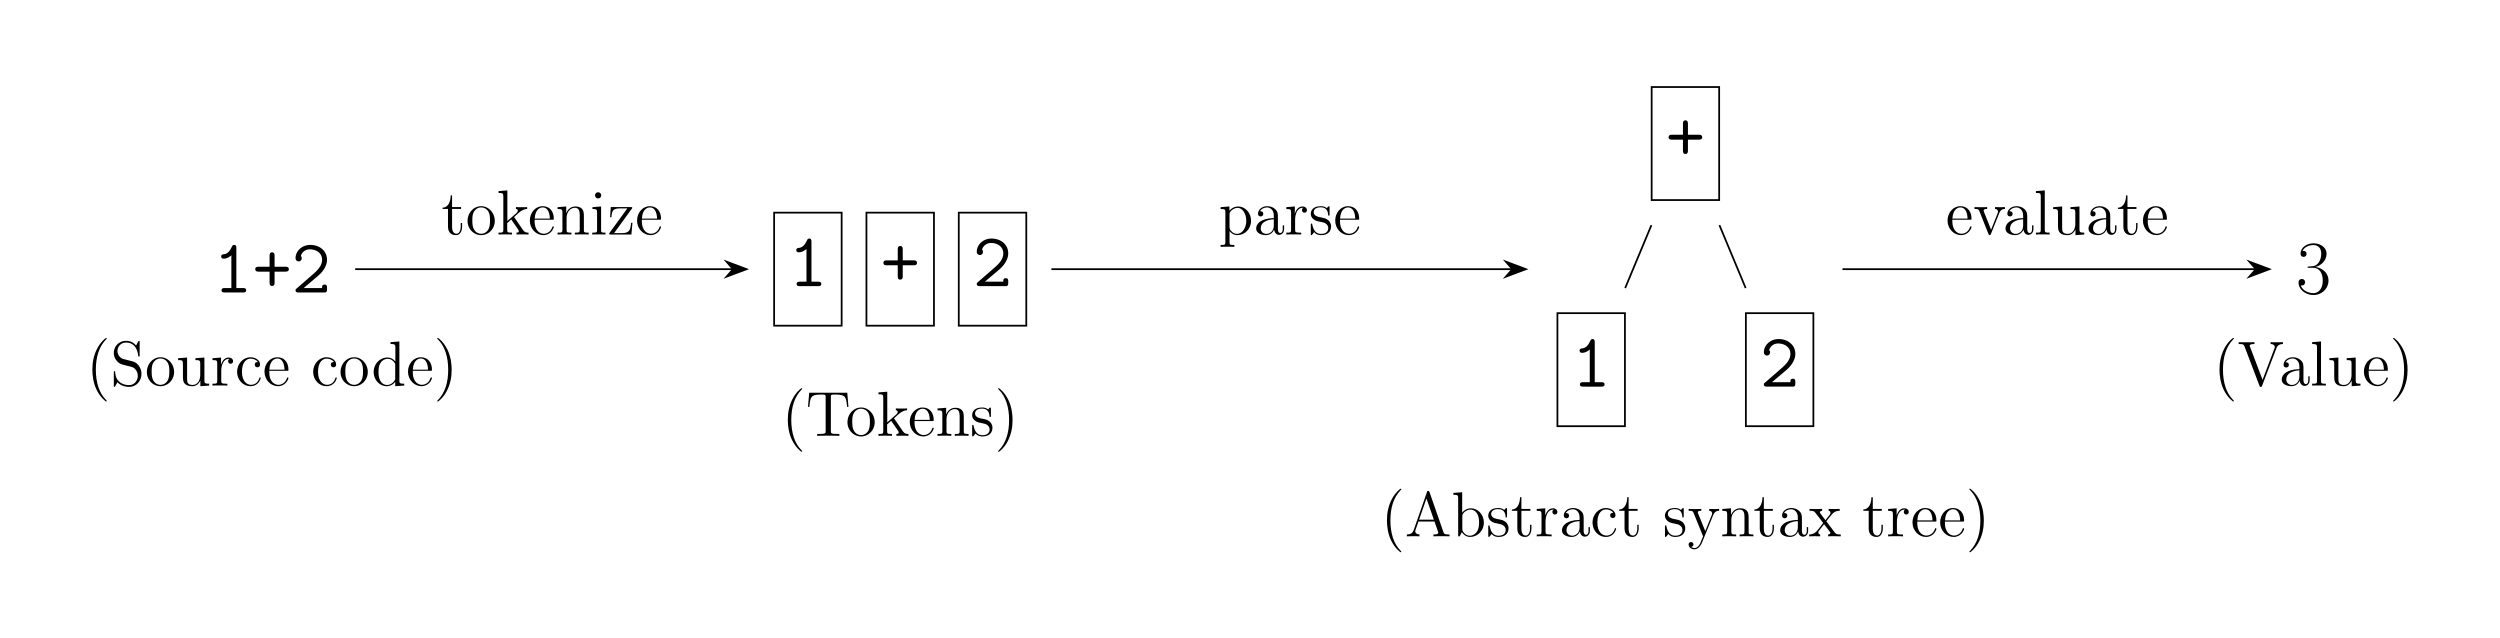<svg xmlns="http://www.w3.org/2000/svg" xmlns:xlink="http://www.w3.org/1999/xlink" width="564.078" height="144.036"><defs><path id="a" d="M5.234-10.016c0-.265 0-.718-.5-.718-.296 0-.39.156-.5.39-.328.735-.89 1.64-1.812 1.719-.25.016-.61.047-.61.5 0 .297.172.5.547.5.97 0 1.704-.719 1.75-.766V-1H2.594c-.235 0-.703 0-.703.5s.468.5.703.5H6.75c.234 0 .703 0 .703-.5S6.984-1 6.75-1H5.234Zm0 0"/><path id="b" d="M5-4.703h2.438c.218 0 .78 0 .78-.547 0-.563-.546-.563-.78-.563H5V-8.28c0-.219 0-.781-.563-.781-.562 0-.562.546-.562.78v2.47H1.406c-.218 0-.765 0-.765.546 0 .563.53.563.765.563h2.469v2.469c0 .218 0 .765.547.765C5-1.469 5-2 5-2.234Zm0 0"/><path id="c" d="M5.984-3.781C6.234-4 7.97-5.47 7.97-7.391c0-1.953-1.61-3.343-3.766-3.343-2 0-3.328 1.5-3.328 2.953 0 .718.61.765.703.765a.685.685 0 0 0 .688-.703c0-.328-.11-.422-.204-.5.25-.906 1.032-1.515 2.032-1.515 1.468 0 2.765.843 2.765 2.343 0 1.344-1.015 2.375-1.953 3.188L1.125-.906C.937-.75.875-.703.875-.5c0 .5.469.5.703.5h6.016c.375-.11.375-.453.375-.703v-.36c0-.312 0-.718-.547-.718-.563 0-.563.375-.563.781H2.703Zm0 0"/><path id="d" d="M3.813-5.86c1.53 0 2.203 1.329 2.203 2.86 0 2.063-1.11 2.86-2.11 2.86-.906 0-2.39-.438-2.86-1.766a.774.774 0 0 0 .266.031c.407 0 .72-.281.72-.719 0-.5-.376-.734-.72-.734-.296 0-.75.14-.75.781C.563-.969 2.125.281 3.938.281c1.922 0 3.376-1.5 3.376-3.265 0-1.672-1.375-2.875-3-3.063 1.296-.266 2.562-1.437 2.562-3.016 0-1.343-1.36-2.312-2.922-2.312s-2.937.953-2.937 2.328c0 .61.453.719.671.719.36 0 .672-.235.672-.672 0-.453-.312-.672-.671-.672-.063 0-.157 0-.22.031.5-1.14 1.86-1.343 2.454-1.343.61 0 1.75.296 1.75 1.937 0 .485-.078 1.344-.656 2.11-.516.671-1.11.703-1.672.75-.094 0-.485.046-.547.046-.125.016-.203.032-.203.157 0 .109.031.125.375.125Zm0 0"/><path id="e" d="M2.406-5.766h2.031v-.421h-2.03v-2.641h-.313c-.016 1.36-.531 2.734-1.828 2.781v.281h1.218v3.985C1.484-.188 2.531.14 3.297.14c.906 0 1.375-.891 1.375-1.922v-.813h-.313v.781c0 1.032-.421 1.641-.968 1.641-.985 0-.985-1.328-.985-1.578Zm0 0"/><path id="f" d="M6.578-3.063c0-1.859-1.406-3.328-3.062-3.328-1.72 0-3.079 1.516-3.079 3.329C.438-1.234 1.86.14 3.5.14c1.688 0 3.078-1.407 3.078-3.204ZM3.516-.171c-.532 0-1.172-.234-1.594-.937-.39-.641-.406-1.485-.406-2.094 0-.547 0-1.422.453-2.063A1.836 1.836 0 0 1 3.5-6.109c.563 0 1.156.25 1.547.812.453.656.453 1.563.453 2.094 0 .5 0 1.39-.375 2.062-.406.704-1.063.97-1.61.97Zm0 0"/><path id="g" d="M4.016-3.797c0-.015-.094-.14-.094-.14 0-.047.89-.829 1.015-.938.985-.86 1.625-.875 1.922-.89v-.423c-.296.032-.656.032-1.093.032-.375 0-1.11 0-1.438-.032v.422c.25.016.422.141.422.375 0 .282-.297.547-.297.547L2.391-3.047v-6.906l-1.985.156v.422c.969 0 1.078.094 1.078.797v7.515c0 .641-.156.641-1.078.641V0c.39-.031 1.078-.031 1.516-.031.437 0 1.125 0 1.516.031v-.422c-.907 0-1.079 0-1.079-.64v-1.516l.907-.813L4.64-1.406c.218.297.328.453.328.656 0 .266-.203.328-.516.328V0c.36-.031 1.063-.031 1.453-.031.625 0 .657 0 1.266.031v-.422c-.39 0-.828 0-1.234-.578Zm0 0"/><path id="h" d="M5.5-3.328c.313 0 .344 0 .344-.266 0-1.453-.782-2.797-2.516-2.797-1.64 0-2.89 1.47-2.89 3.25C.438-1.25 1.89.141 3.483.141c1.704 0 2.36-1.547 2.36-1.844 0-.094-.078-.14-.157-.14-.125 0-.156.062-.171.14C5.14-.5 4.172-.172 3.578-.172c-.61 0-2.062-.406-2.062-2.89v-.266Zm-3.969-.266c.125-2.265 1.375-2.515 1.782-2.515 1.53 0 1.624 2.015 1.64 2.515Zm0 0"/><path id="i" d="M6.39-3.484c0-1.329 0-1.735-.343-2.204-.406-.546-1.078-.64-1.578-.64-1.39 0-1.938 1.187-2.047 1.484h-.016v-1.484l-1.953.156v.422c.984 0 1.094.094 1.094.797v3.89c0 .641-.156.641-1.094.641V0C.828-.031 1.61-.031 2.016-.031c.406 0 1.187 0 1.562.031v-.422c-.922 0-1.094 0-1.094-.64v-2.672c0-1.5.985-2.297 1.875-2.297.891 0 1.094.718 1.094 1.593v3.375c0 .641-.156.641-1.094.641V0c.375-.031 1.157-.031 1.547-.031.422 0 1.188 0 1.563.031v-.422c-.719 0-1.078 0-1.078-.422Zm0 0"/><path id="j" d="M2.5-8.828a.71.71 0 0 0-.703-.703.684.684 0 0 0-.688.687c0 .422.344.703.688.703a.706.706 0 0 0 .703-.687ZM.516-6.172v.422c.921 0 1.046.078 1.046.781v3.907c0 .64-.156.64-1.093.64V0c.406-.031 1.094-.031 1.515-.031.157 0 .985 0 1.47.031v-.422c-.923 0-.985-.062-.985-.625v-5.281Zm0 0"/><path id="k" d="M5.469-5.781c.125-.157.125-.188.125-.25 0-.157-.094-.157-.344-.157H.75L.594-3.905h.312c.078-1.453.36-1.985 1.922-1.985h1.656L.391-.266C.39 0 .42 0 .734 0h4.672l.235-2.64h-.313C5.188-1 4.953-.313 3.234-.313H1.5Zm0 0"/><path id="l" d="M3.516 2.36c-.922 0-1.094 0-1.094-.641v-2.5c.265.36.844.922 1.765.922 1.657 0 3.094-1.391 3.094-3.235 0-1.828-1.343-3.234-2.906-3.234-1.266 0-1.938.906-1.984.969v-.97l-1.985.157v.422c1 0 1.078.094 1.078.734V1.72c0 .64-.156.64-1.078.64v.422c.375-.031 1.14-.031 1.547-.031.406 0 1.188 0 1.563.031ZM2.422-4.579c0-.266 0-.281.156-.516.438-.64 1.14-.922 1.688-.922 1.062 0 1.937 1.313 1.937 2.922C6.203-1.39 5.22-.14 4.11-.14c-.437 0-.859-.187-1.14-.468-.328-.329-.547-.61-.547-1.016Zm0 0"/><path id="m" d="M5.531-3.828c0-.781 0-1.344-.625-1.906-.5-.47-1.14-.657-1.781-.657-1.172 0-2.078.766-2.078 1.704 0 .406.266.609.61.609.343 0 .577-.234.577-.578 0-.594-.515-.594-.734-.594.344-.61 1.031-.86 1.594-.86.672 0 1.515.548 1.515 1.829v.578C1.72-3.656.625-2.453.625-1.343.625-.22 1.953.14 2.828.14c.938 0 1.594-.579 1.86-1.266.062.688.5 1.203 1.125 1.203.296 0 1.125-.203 1.125-1.36v-.796h-.313v.797c0 .828-.344.937-.547.937-.547 0-.547-.765-.547-.969ZM4.61-2.016C4.61-.609 3.563-.14 2.938-.14c-.704 0-1.282-.515-1.282-1.203 0-1.89 2.438-2.062 2.953-2.093Zm0 0"/><path id="n" d="M2.39-3.344c0-1.39.579-2.687 1.688-2.687h.203c-.125.062-.343.156-.343.531 0 .422.328.578.546.578.297 0 .579-.187.579-.578 0-.422-.391-.828-1-.828-1.22 0-1.641 1.328-1.72 1.594h-.015v-1.594l-1.922.156v.422c.969 0 1.078.094 1.078.797v3.89c0 .641-.156.641-1.078.641V0c.39-.031 1.188-.031 1.61-.031.39 0 1.406 0 1.75.031v-.422h-.297c-1.047 0-1.078-.156-1.078-.672Zm0 0"/><path id="o" d="M4.703-6.063c0-.265 0-.328-.14-.328-.11 0-.391.313-.485.438-.453-.36-.89-.438-1.36-.438-1.734 0-2.25.938-2.25 1.735 0 .156 0 .656.548 1.156.468.406.953.5 1.609.625.781.156.969.203 1.328.5.266.203.453.531.453.922 0 .625-.36 1.312-1.625 1.312-.937 0-1.64-.546-1.953-1.984-.047-.25-.047-.266-.062-.281C.734-2.47.672-2.47.625-2.47c-.156 0-.156.078-.156.328v1.954c0 .265 0 .328.14.328.079 0 .094-.016.344-.313.063-.094.063-.125.281-.36.547.673 1.313.673 1.563.673 1.5 0 2.25-.829 2.25-1.97 0-.765-.469-1.234-.594-1.359-.516-.437-.906-.53-1.86-.703-.421-.078-1.468-.28-1.468-1.14 0-.453.297-1.11 1.594-1.11 1.562 0 1.64 1.329 1.672 1.782.015.109.109.109.156.109.156 0 .156-.063.156-.328Zm0 0"/><path id="p" d="M5.86-4.813c.124-.328.359-.937 1.28-.953v-.421c-.406.03-.609.03-1.062.03-.297 0-.516 0-1.172-.03v.421c.61.032.672.454.672.61 0 .14-.031.203-.094.375L4.016-1.078l-1.61-4.047c-.062-.203-.078-.203-.078-.266 0-.375.547-.375.797-.375v-.421c-.36.03-1.11.03-1.484.03-.485 0-.5 0-1.375-.03v.421c.796 0 .937.063 1.109.5L3.422-.125c.078.203.11.266.281.266.094 0 .188-.032.281-.266Zm0 0"/><path id="q" d="m2.469-9.953-2 .156v.422c.984 0 1.094.094 1.094.797v7.515c0 .641-.157.641-1.094.641V0c.406-.031 1.11-.031 1.547-.031.421 0 1.14 0 1.546.031v-.422c-.921 0-1.093 0-1.093-.64Zm0 0"/><path id="r" d="M4.36-6.172v.422c.968 0 1.093.094 1.093.797v2.578c0 1.219-.64 2.234-1.719 2.234-1.187 0-1.25-.671-1.25-1.437v-4.75l-2.03.156v.422c1.093 0 1.093.047 1.093 1.313v2.156c0 .89 0 1.406.437 1.875.344.375.922.547 1.657.547.25 0 .703 0 1.187-.407.422-.343.656-.875.656-.875V.141L7.47 0v-.422c-.969 0-1.078-.094-1.078-.797v-5.11Zm0 0"/><path id="s" d="M4.656 3.484c0-.046 0-.078-.234-.312-1.438-1.453-2.234-3.813-2.234-6.75 0-2.781.671-5.172 2.328-6.86.14-.14.14-.156.14-.203 0-.093-.062-.109-.125-.109-.187 0-1.36 1.031-2.062 2.438-.735 1.437-1.063 2.984-1.063 4.734 0 1.281.203 2.984.953 4.531.844 1.719 2.016 2.64 2.172 2.64.063 0 .125-.015.125-.109Zm0 0"/><path id="t" d="M2.984-5.984C2.25-6.172 1.61-6.891 1.61-7.797c0-1.016.797-1.906 1.922-1.906 2.344 0 2.672 2.312 2.75 2.937.032.172.032.22.172.22.156 0 .156-.063.156-.329v-2.89c0-.266 0-.329-.14-.329-.047 0-.094 0-.203.188l-.47.875c-.687-.89-1.64-1.063-2.265-1.063a2.72 2.72 0 0 0-2.75 2.735c0 .687.235 1.328.766 1.89.5.563 1 .688 2.031.953.5.11 1.281.313 1.485.407.671.328 1.125 1.093 1.125 1.906 0 1.062-.766 2.094-1.954 2.094-.656 0-1.53-.157-2.234-.782-.844-.75-.89-1.78-.906-2.25C1.078-3.25.969-3.25.937-3.25c-.156 0-.156.063-.156.328v2.89c0 .266 0 .329.14.329.079 0 .095-.031.204-.203.047-.11.36-.64.469-.86C2.109-.187 3.016.297 4.25.297c1.61 0 2.766-1.36 2.766-2.938 0-.875-.329-1.515-.72-2-.53-.64-1.171-.796-1.734-.937Zm0 0"/><path id="u" d="M5.188-5.313c-.172 0-.704 0-.704.594 0 .344.25.594.594.594.328 0 .61-.203.61-.625 0-.953-1.016-1.64-2.172-1.64C1.844-6.39.5-4.907.5-3.095.5-1.266 1.875.141 3.5.141c1.89 0 2.328-1.72 2.328-1.844 0-.14-.11-.14-.14-.14-.141 0-.157.046-.188.218C5.172-.609 4.406-.172 3.625-.172c-.875 0-2.031-.766-2.031-2.937 0-2.391 1.218-2.97 1.937-2.97.547 0 1.328.22 1.656.766Zm0 0"/><path id="v" d="M4.297-9.797v.422c.984 0 1.094.094 1.094.797v3.172a2.22 2.22 0 0 0-1.797-.922C1.938-6.328.5-4.922.5-3.078.5-1.266 1.86.14 3.438.14c1.093 0 1.718-.72 1.921-.985v.985L7.391 0v-.422c-.985 0-1.094-.094-1.094-.797v-8.734Zm1.062 8.125c0 .25 0 .297-.203.61-.343.5-.922.921-1.64.921-.375 0-1.922-.14-1.922-2.921 0-1.047.172-1.61.484-2.094.281-.438.86-.875 1.578-.875.89 0 1.39.64 1.531.875.172.234.172.265.172.515Zm0 0"/><path id="w" d="M4.047-3.578c0-1.078-.14-2.86-.953-4.531C2.25-9.83 1.078-10.75.922-10.75c-.063 0-.14.016-.14.11 0 .046 0 .062.25.312 1.437 1.453 2.234 3.812 2.234 6.75 0 2.781-.672 5.172-2.329 6.86-.156.124-.156.155-.156.202 0 .094.078.11.14.11.188 0 1.36-1.031 2.063-2.438.735-1.453 1.063-3 1.063-4.734Zm0 0"/><path id="x" d="M9.36-9.719H.765L.5-6.53h.313c.203-2.266.328-2.782 2.593-2.782.266 0 .672 0 .781.032.282.047.297.219.297.547v7.625c0 .5 0 .687-1.406.687h-.515V0c.468-.031 1.937-.031 2.5-.031.562 0 2.046 0 2.515.031v-.422h-.516c-1.406 0-1.406-.187-1.406-.687v-7.625c0-.36.032-.485.25-.547.125-.031.532-.031.813-.031 2.265 0 2.39.515 2.593 2.78h.313Zm0 0"/><path id="y" d="M5.547-9.984c-.047-.172-.078-.25-.281-.25-.204 0-.235.03-.297.265l-3 8.578c-.203.594-.61.954-1.532.97V0c.875-.031.907-.031 1.391-.031.39 0 1.078 0 1.453.031v-.422c-.594-.016-.953-.312-.953-.719 0-.078 0-.109.063-.296l.671-1.907h3.61l.781 2.25c.078.172.078.203.078.25 0 .422-.734.422-1.093.422V0c.328-.031 1.468-.031 1.875-.031.39 0 1.421 0 1.75.031v-.422c-.922 0-1.188 0-1.391-.578Zm-.688 1.453 1.672 4.765H3.203Zm0 0"/><path id="z" d="m2.39-9.953-1.984.156v.422c.969 0 1.078.094 1.078.797V0h.329c.046-.11.453-.828.515-.938.328.532.938 1.079 1.86 1.079C5.843.14 7.28-1.25 7.28-3.094c0-1.828-1.343-3.234-2.937-3.234-.782 0-1.453.36-1.953.969Zm.032 5.36c0-.25 0-.282.156-.516.344-.516.985-.922 1.688-.922.421 0 1.937.172 1.937 2.922 0 .953-.156 1.562-.5 2.078-.281.437-.86.89-1.578.89-.766 0-1.266-.5-1.516-.89-.187-.297-.187-.36-.187-.61Zm0 0"/><path id="A" d="M5.813-4.797c.39-.953 1.062-.969 1.328-.969v-.421c-.407.03-.61.03-1.079.03-.328 0-.359 0-1.156-.03v.421c.532.032.657.36.657.61 0 .14-.032.203-.079.343L4.016-1.188 2.422-5.094c-.078-.203-.078-.281-.078-.297 0-.375.5-.375.781-.375v-.421c-.375.03-1.078.03-1.469.03-.547 0-.578 0-1.39-.03v.421c.828 0 .937.079 1.125.516L3.53 0c-.64 1.516-.64 1.547-.687 1.656-.25.438-.64.985-1.281.985-.438 0-.72-.266-.72-.266s.5-.047.5-.547a.517.517 0 0 0-.53-.531c-.235 0-.547.14-.547.547 0 .547.53 1.078 1.296 1.078.797 0 1.391-.703 1.766-1.61Zm0 0"/><path id="B" d="M4.016-3.39C4.437-3.938 5.03-4.704 5.312-5c.579-.672 1.25-.766 1.72-.766v-.421c-.626.03-.641.03-1.204.03-.547 0-.578 0-1.297-.03v.421c.188.032.422.11.422.438 0 .25-.14.406-.219.516l-.921 1.171-1.11-1.484c-.047-.047-.14-.188-.14-.281 0-.094.078-.344.5-.36v-.421c-.344.03-1.079.03-1.47.03-.468 0-.5 0-1.374-.03v.421c.734 0 1 .032 1.297.422l1.687 2.188c.031.031.078.11.078.156 0 .047-1.11 1.453-1.265 1.64C1.39-.593.766-.436.14-.421V0c.546-.031.578-.031 1.187-.031.547 0 .578 0 1.297.031v-.422c-.344-.031-.406-.25-.406-.453 0-.234.11-.344.25-.531.219-.297.687-.89 1.031-1.328l1.172 1.53c.25.313.25.345.25.423 0 .125-.11.344-.5.36V0C4.797-.031 5.5-.031 5.89-.031c.484 0 .5 0 1.375.031v-.422c-.766 0-1.032-.016-1.375-.484Zm0 0"/><path id="C" d="M8.766-8.375c.125-.36.375-.984 1.484-1v-.422c-.719.031-.75.031-1.313.031-.39 0-1.109 0-1.468-.03v.421c.734.016.953.406.953.703 0 .078 0 .11-.094.313L5.656-1.297 2.828-8.75c-.078-.156-.078-.188-.078-.219 0-.406.719-.406 1.078-.406v-.422c-.344.031-1.437.031-1.844.031-.406 0-1.375 0-1.718-.03v.421c.875 0 1.109 0 1.328.563L4.954.03c.062.203.093.266.296.266.203 0 .219-.031.313-.281Zm0 0"/></defs><use xlink:href="#a" x="48.094" y="65.994"/><use xlink:href="#b" x="56.953" y="65.994"/><use xlink:href="#c" x="65.812" y="65.994"/><use xlink:href="#a" x="177.855" y="64.559"/><path fill="none" stroke="#000" stroke-miterlimit="10" stroke-width=".398" d="M174.469 47.98h15.633M174.668 73.484V47.98M189.902 73.484V47.98M174.469 73.484h15.633"/><use xlink:href="#b" x="198.685" y="64.559"/><path fill="none" stroke="#000" stroke-miterlimit="10" stroke-width=".398" d="M195.297 47.98h15.633M195.496 73.484V47.98M210.73 73.484V47.98M195.297 73.484h15.633"/><use xlink:href="#c" x="219.516" y="64.559"/><path fill="none" stroke="#000" stroke-miterlimit="10" stroke-width=".398" d="M216.129 47.98h15.633M216.328 73.484V47.98M231.563 73.484V47.98M216.129 73.484h15.633"/><use xlink:href="#b" x="375.851" y="36.213"/><path fill="none" stroke="#000" stroke-miterlimit="10" stroke-width=".398" d="M372.465 19.637h15.633M372.664 45.14V19.638M387.898 45.14V19.638M372.465 45.14h15.633"/><use xlink:href="#a" x="354.591" y="87.237"/><path fill="none" stroke="#000" stroke-miterlimit="10" stroke-width=".398" d="M351.203 70.66h15.633M351.402 96.164V70.66M366.637 96.164V70.66M351.203 96.164h15.633"/><path fill="none" stroke="#000" stroke-miterlimit="10" stroke-width=".399" d="m372.61 50.8-5.919 14.196"/><use xlink:href="#c" x="397.111" y="87.237"/><path fill="none" stroke="#000" stroke-miterlimit="10" stroke-width=".398" d="M393.723 70.66h15.632M393.922 96.164V70.66M409.156 96.164V70.66M393.723 96.164h15.632"/><path fill="none" stroke="#000" stroke-miterlimit="10" stroke-width=".399" d="m387.957 50.8 5.918 14.196"/><use xlink:href="#d" x="518.065" y="66.282"/><path fill="none" stroke="#000" stroke-miterlimit="10" stroke-width=".399" d="M80.133 60.734h85.164"/><path stroke="#000" stroke-miterlimit="10" stroke-width=".399" d="m168.441 60.734-4.527-1.703 1.484 1.703-1.484 1.703Zm0 0"/><use xlink:href="#e" x="99.596" y="52.913"/><use xlink:href="#f" x="105.059" y="52.913"/><use xlink:href="#g" x="112.083" y="52.913"/><use xlink:href="#h" x="119.11" y="52.913"/><use xlink:href="#i" x="125.353" y="52.913"/><use xlink:href="#j" x="133.157" y="52.913"/><use xlink:href="#k" x="137.06" y="52.913"/><use xlink:href="#h" x="143.303" y="52.913"/><path fill="none" stroke="#000" stroke-miterlimit="10" stroke-width=".399" d="M237.227 60.734H341.14"/><path stroke="#000" stroke-miterlimit="10" stroke-width=".399" d="m344.285 60.734-4.527-1.703 1.484 1.703-1.484 1.703Zm0 0"/><use xlink:href="#l" x="274.998" y="52.913"/><use xlink:href="#m" x="282.802" y="52.913"/><use xlink:href="#n" x="289.826" y="52.913"/><use xlink:href="#o" x="295.289" y="52.913"/><use xlink:href="#h" x="300.83" y="52.913"/><path fill="none" stroke="#000" stroke-miterlimit="10" stroke-width=".399" d="M415.719 60.734h93.18"/><path stroke="#000" stroke-miterlimit="10" stroke-width=".399" d="m512.043 60.734-4.527-1.703L509 60.734l-1.484 1.703Zm0 0"/><use xlink:href="#h" x="438.991" y="52.913"/><use xlink:href="#p" x="445.234" y="52.913"/><use xlink:href="#m" x="451.874" y="52.913"/><use xlink:href="#q" x="458.898" y="52.913"/><use xlink:href="#r" x="462.8" y="52.913"/><use xlink:href="#m" x="470.604" y="52.913"/><use xlink:href="#e" x="477.614" y="52.913"/><use xlink:href="#h" x="483.077" y="52.913"/><use xlink:href="#s" x="19.437" y="86.998"/><use xlink:href="#t" x="24.9" y="86.998"/><use xlink:href="#f" x="32.704" y="86.998"/><use xlink:href="#r" x="39.728" y="86.998"/><use xlink:href="#n" x="47.533" y="86.998"/><use xlink:href="#u" x="52.996" y="86.998"/><use xlink:href="#h" x="59.239" y="86.998"/><use xlink:href="#u" x="70.159" y="86.998"/><use xlink:href="#f" x="76.403" y="86.998"/><use xlink:href="#v" x="83.814" y="86.998"/><use xlink:href="#h" x="91.618" y="86.998"/><use xlink:href="#w" x="97.862" y="86.998"/><use xlink:href="#s" x="176.348" y="98.336"/><use xlink:href="#x" x="181.811" y="98.336"/><use xlink:href="#f" x="190.78" y="98.336"/><use xlink:href="#g" x="197.804" y="98.336"/><use xlink:href="#h" x="204.831" y="98.336"/><use xlink:href="#i" x="211.074" y="98.336"/><use xlink:href="#o" x="218.879" y="98.336"/><use xlink:href="#w" x="224.419" y="98.336"/><use xlink:href="#s" x="311.531" y="121.013"/><use xlink:href="#y" x="316.994" y="121.013"/><use xlink:href="#z" x="327.524" y="121.013"/><use xlink:href="#o" x="335.328" y="121.013"/><use xlink:href="#e" x="340.869" y="121.013"/><use xlink:href="#n" x="346.332" y="121.013"/><use xlink:href="#m" x="351.795" y="121.013"/><use xlink:href="#u" x="358.819" y="121.013"/><use xlink:href="#e" x="365.062" y="121.013"/><use xlink:href="#o" x="375.202" y="121.013"/><use xlink:href="#A" x="380.743" y="121.013"/><use xlink:href="#i" x="388.157" y="121.013"/><use xlink:href="#e" x="395.574" y="121.013"/><use xlink:href="#m" x="401.037" y="121.013"/><use xlink:href="#B" x="408.061" y="121.013"/><use xlink:href="#e" x="420.152" y="121.013"/><use xlink:href="#n" x="425.615" y="121.013"/><use xlink:href="#h" x="431.078" y="121.013"/><use xlink:href="#h" x="437.321" y="121.013"/><use xlink:href="#w" x="443.565" y="121.013"/><use xlink:href="#s" x="499.384" y="86.998"/><use xlink:href="#C" x="504.847" y="86.998"/><use xlink:href="#m" x="514.201" y="86.998"/><use xlink:href="#q" x="521.225" y="86.998"/><use xlink:href="#r" x="525.127" y="86.998"/><use xlink:href="#h" x="532.931" y="86.998"/><use xlink:href="#w" x="539.175" y="86.998"/></svg>